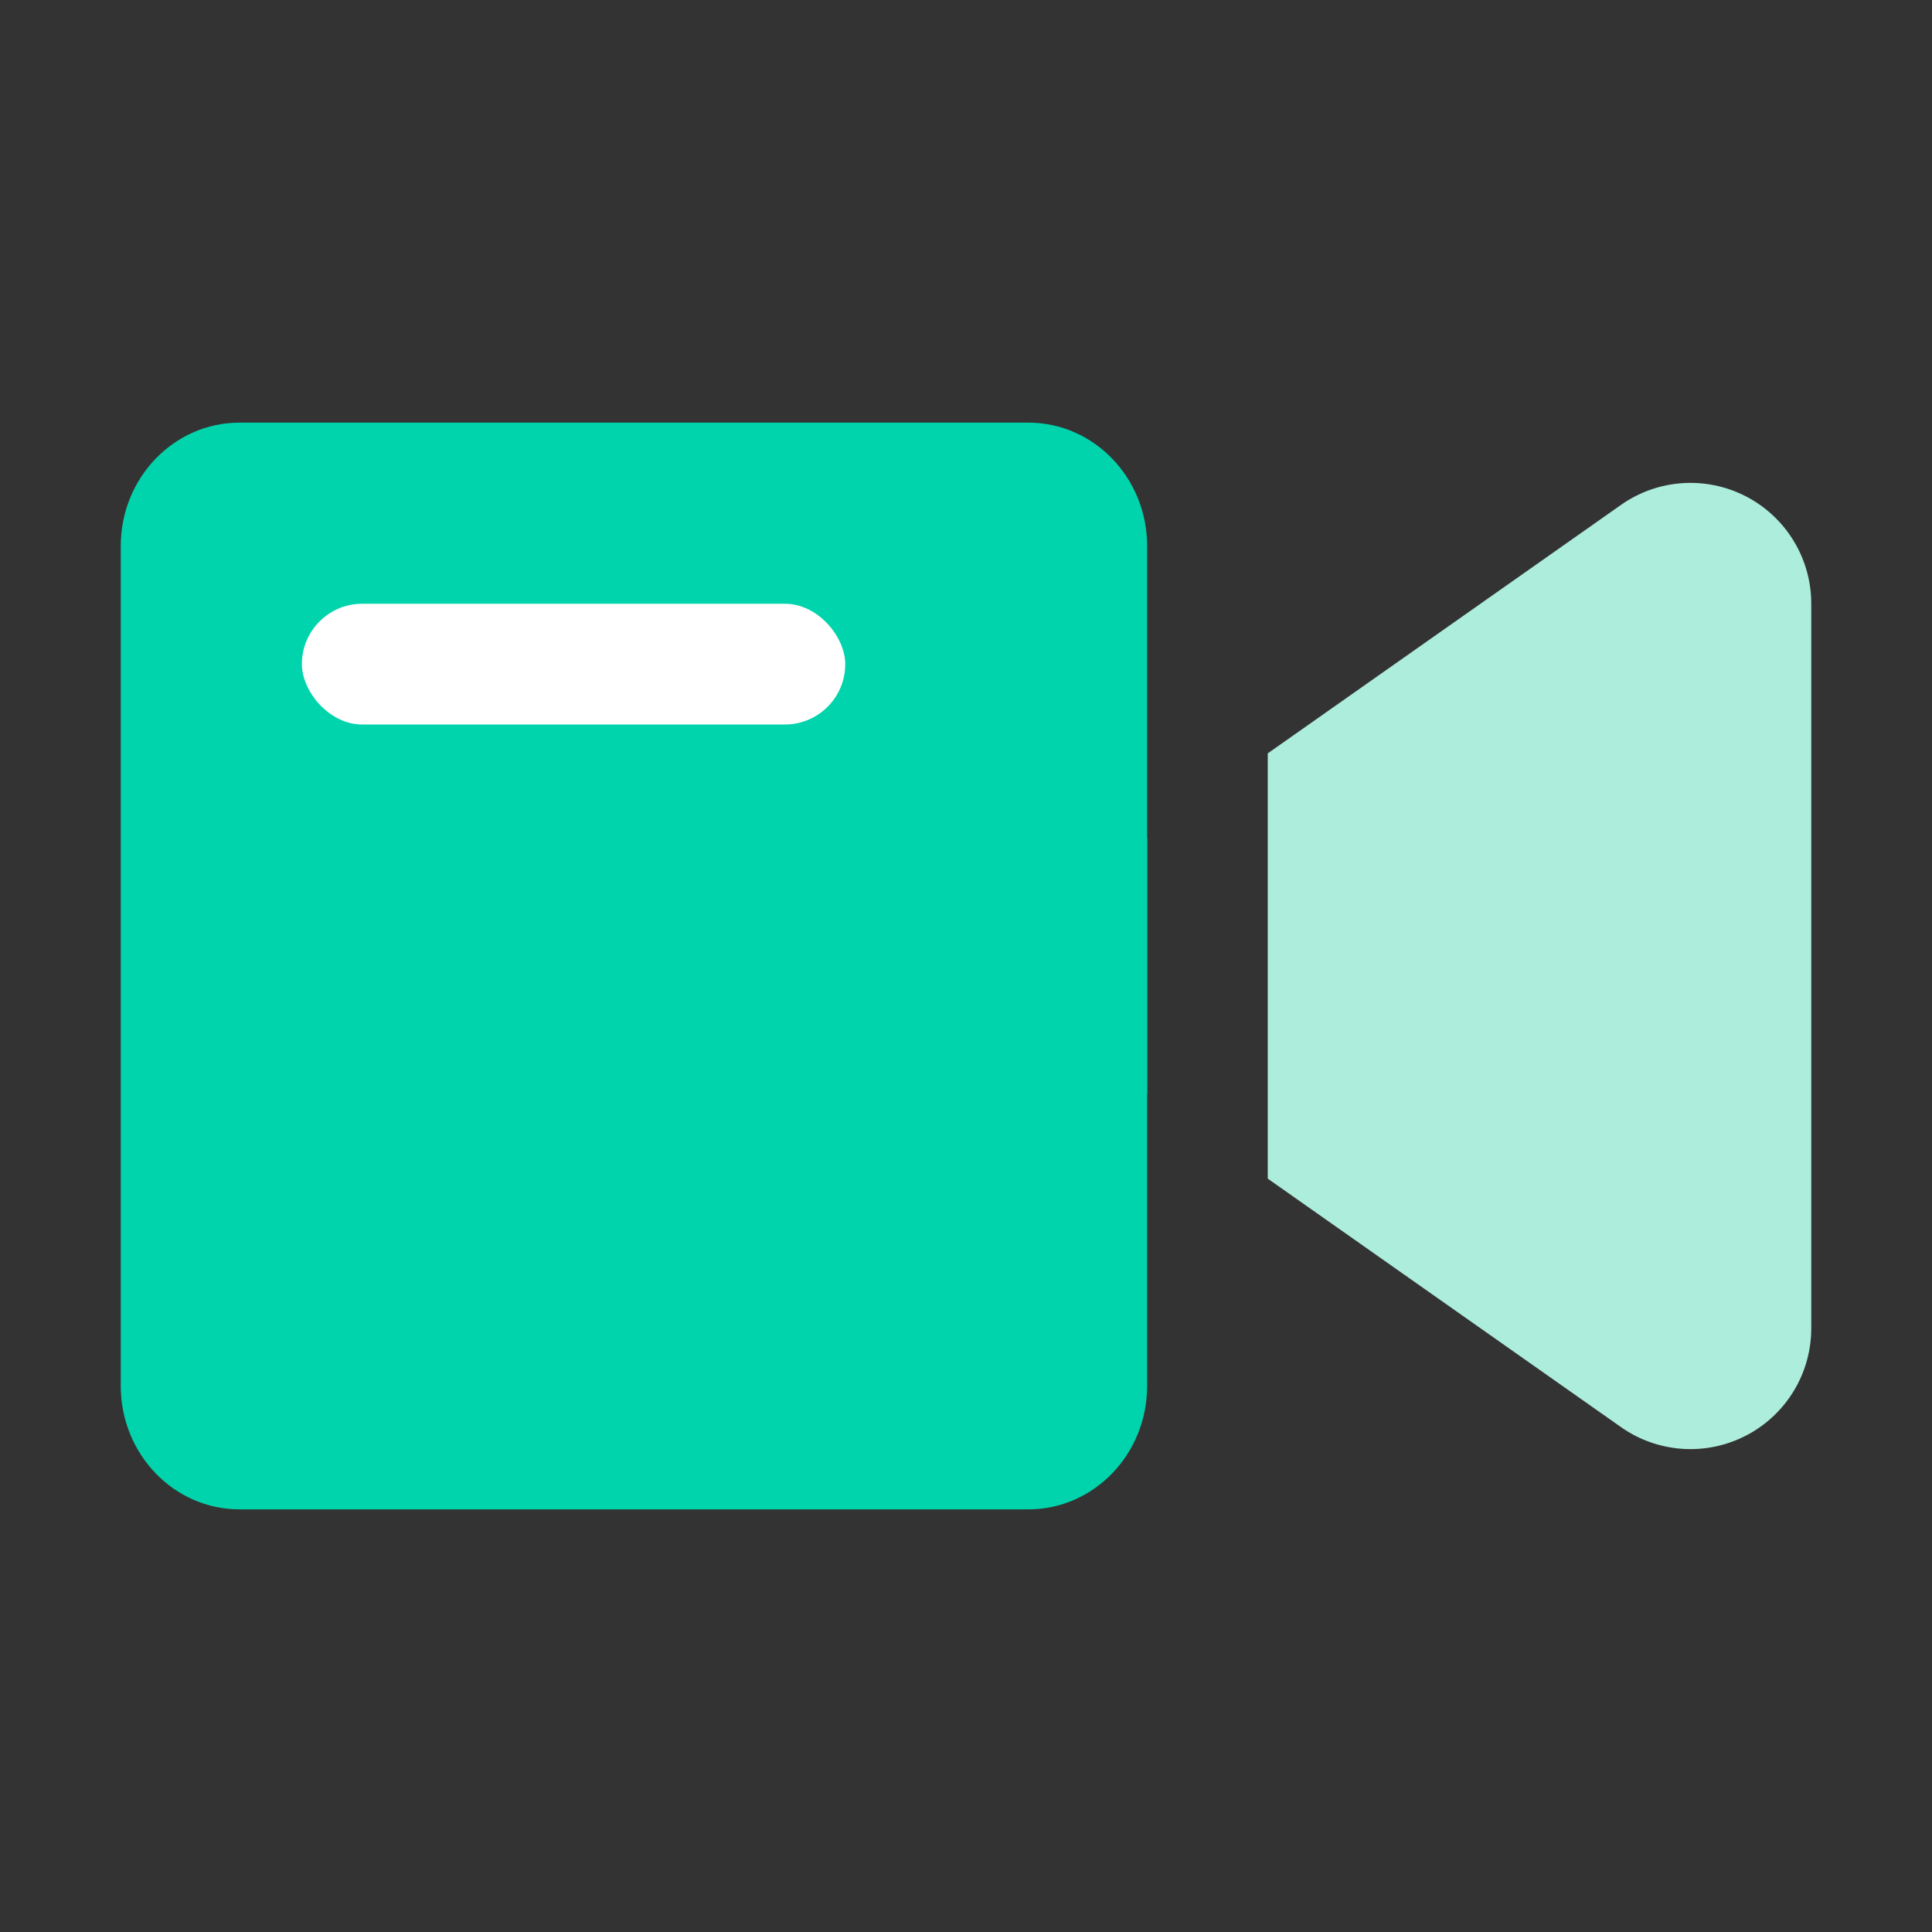 <svg width="16" height="16" viewBox="0 0 16 16" xmlns="http://www.w3.org/2000/svg" xmlns:xlink="http://www.w3.org/1999/xlink">
    <rect x="0" y="0" width="16" height="16" fill="#333333" stroke="none"/>
    <defs>
        <path id="a" d="M0 0h16v15.998H0z"/>
    </defs>
    <g fill="none" fill-rule="evenodd">
        <mask id="b" fill="#fff">
            <use xlink:href="#a"/>
        </mask>
        <g mask="url(#b)">
            <g transform="translate(1 3.5)">
                <path d="M13.818.924a1 1 0 0 1 .182.575v6.002a1 1 0 0 1-1.575.818L9.499 6.261V2.739L12.425.681a1 1 0 0 1 1.393.243zM8.499 3.442v2.116l-.34-.24a1 1 0 0 1 0-1.636l.34-.24z" fill="#ADEDDC"/>
                <path d="M.984 0h6.532C8.06 0 8.5.458 8.5 1.022v6.956C8.5 8.542 8.06 9 7.516 9H.984C.44 9 0 8.542 0 7.978V1.022C0 .458.44 0 .984 0z" fill="#00D4AC" fill-rule="nonzero"/>
                <rect fill="#FFF" x="1.5" y="1.5" width="4.5" height="1" rx=".5"/>
            </g>
        </g>
    </g>
</svg>
